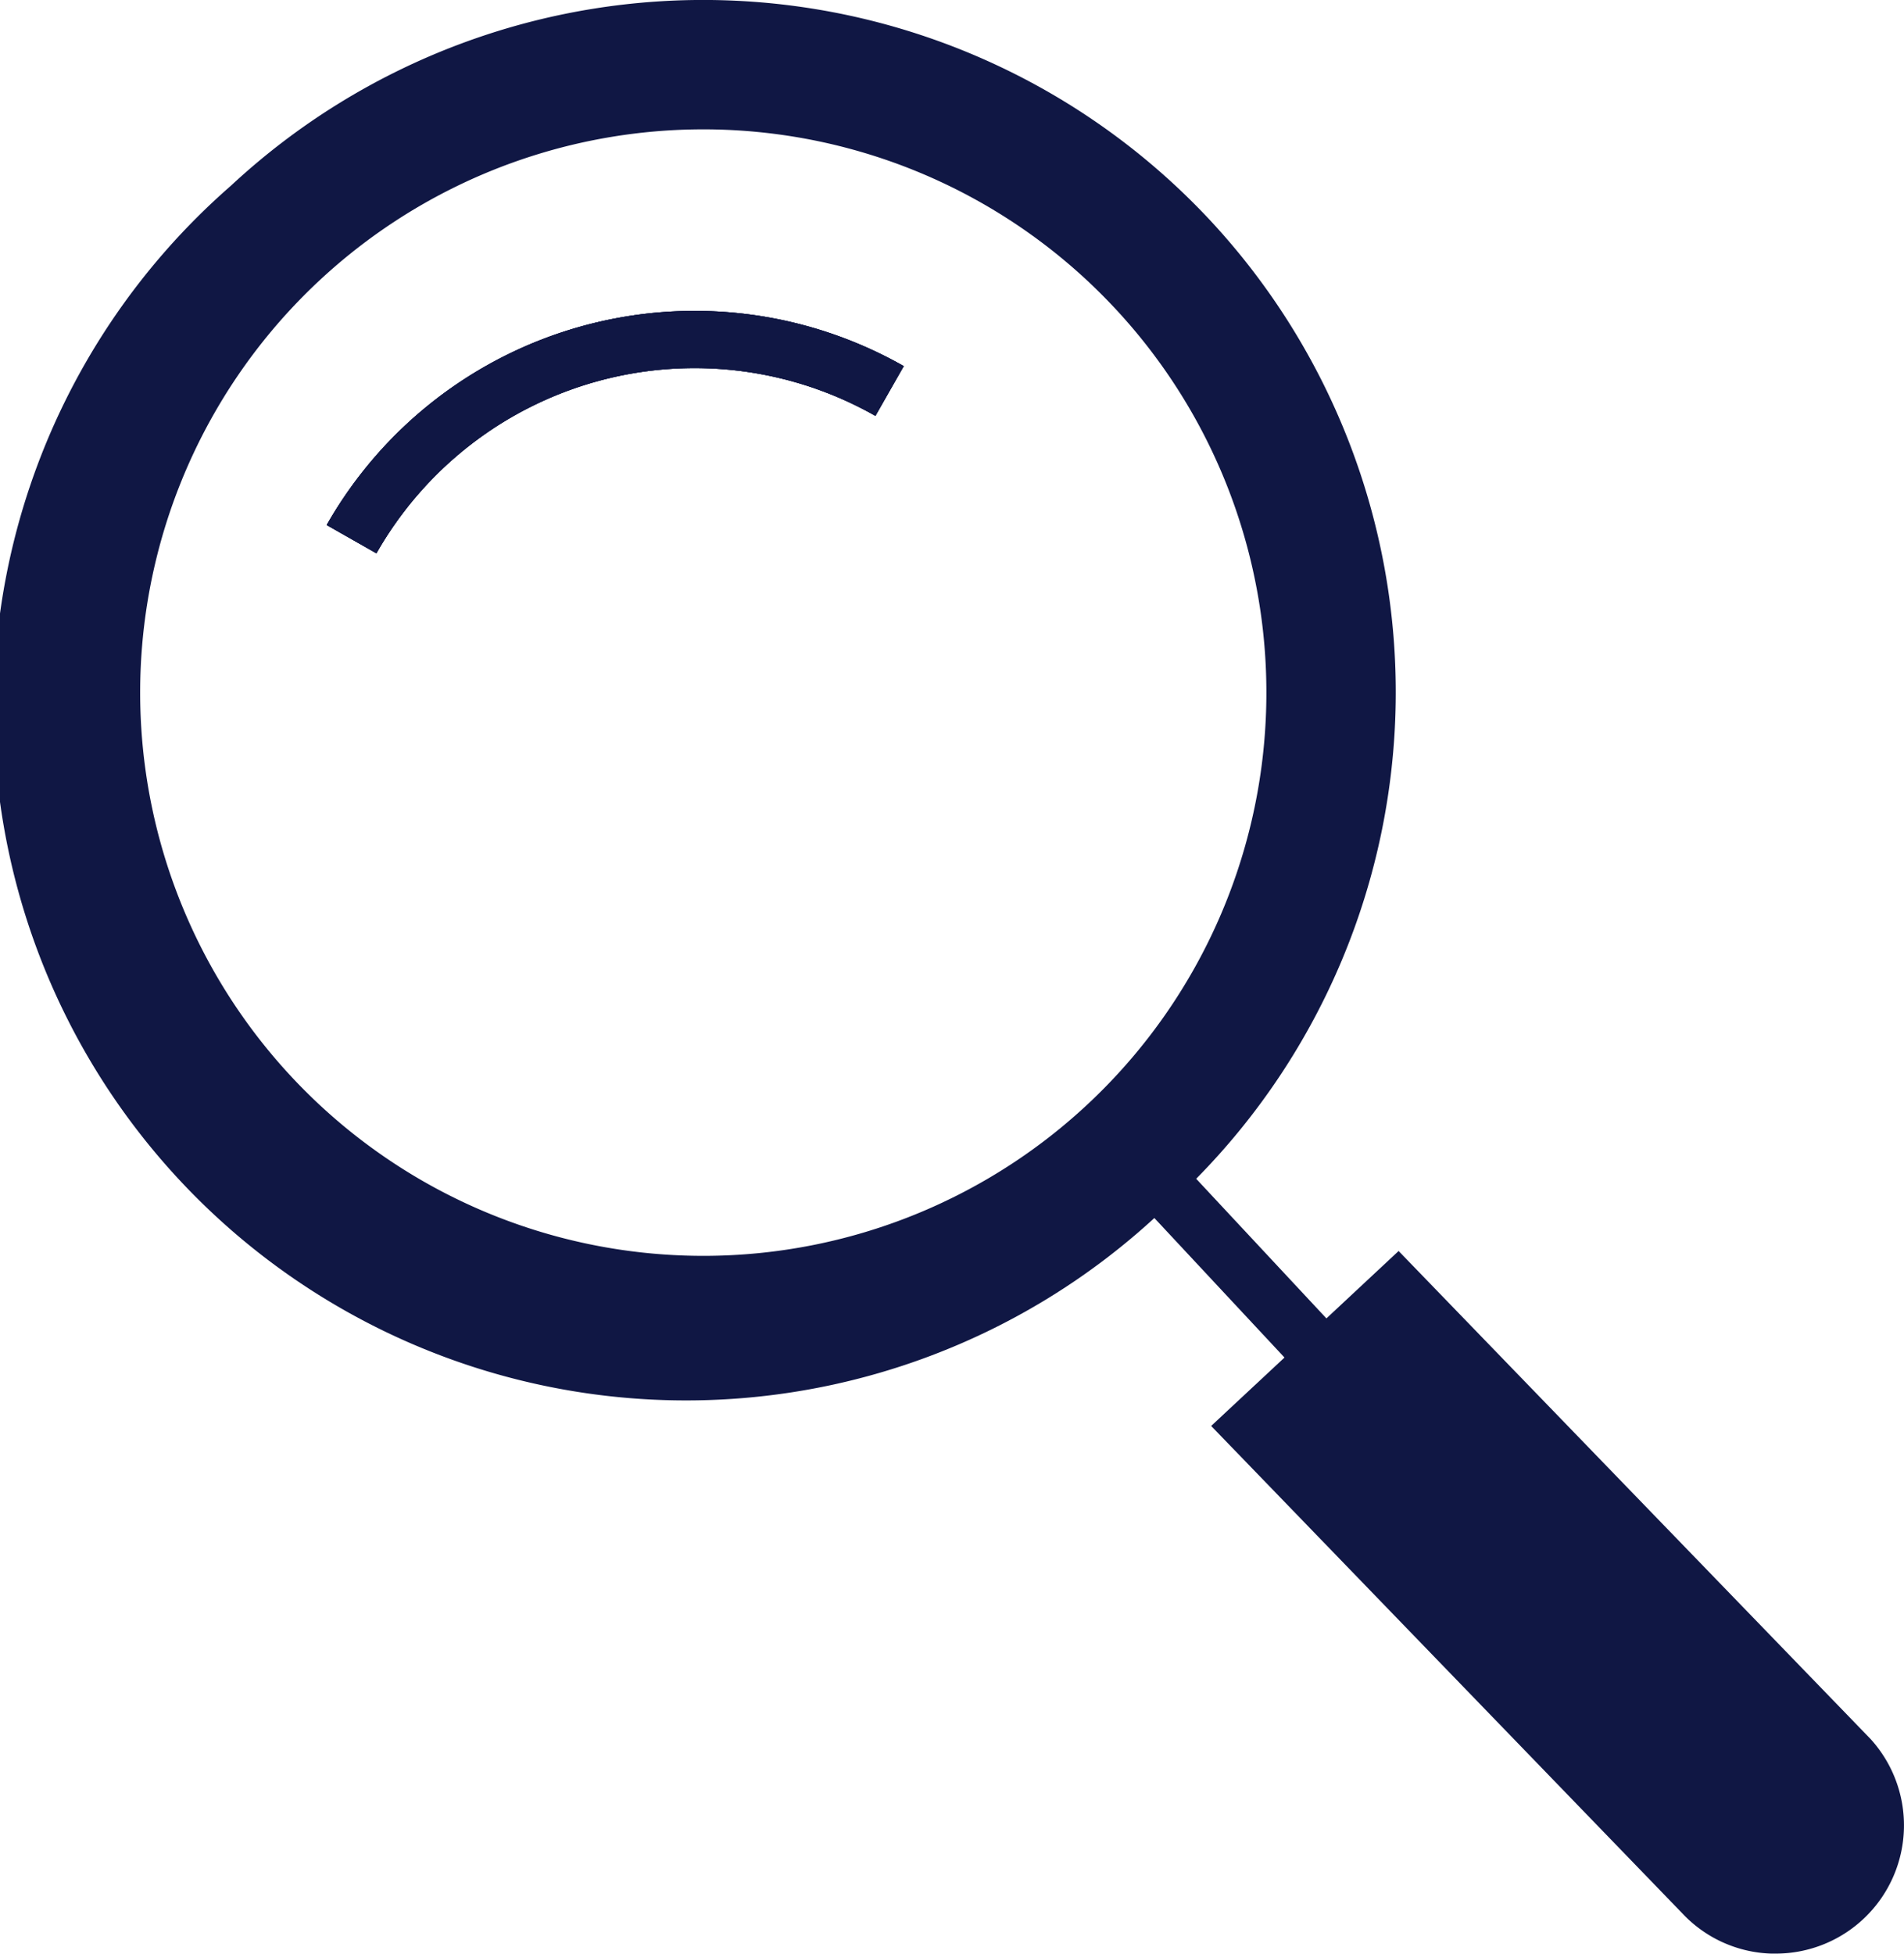 <svg xmlns="http://www.w3.org/2000/svg" width="32.994" height="33.846" viewBox="0 0 32.994 33.846">
  <g id="Group_1" data-name="Group 1" transform="translate(-6.076 -0.926)">
    <path id="Path_1" data-name="Path 1" d="M101.48,83.14l-.491.862a6.342,6.342,0,0,0-8.647,2.381l-.862-.49A7.336,7.336,0,0,1,101.48,83.14Z" transform="translate(-79.743 -75.871)" fill="#101744"/>
    <path id="Path_2" data-name="Path 2" d="M27.039,4.735a12.016,12.016,0,0,0-16.962-.591,12,12,0,1,0,16,17.886c.124-.11.247-.22.369-.334s.241-.229.357-.347A12,12,0,0,0,27.039,4.735Zm.976,8.53a9.757,9.757,0,0,1-9.743,9.418q-.173,0-.348-.006a9.758,9.758,0,1,1,10.091-9.412Z" transform="translate(0 0)" fill="#101744"/>
    <path id="Path_3" data-name="Path 3" d="M101.48,83.14l-.491.862a6.342,6.342,0,0,0-8.647,2.381l-.862-.49A7.336,7.336,0,0,1,101.48,83.14Z" transform="translate(-79.743 -75.871)" fill="#101744"/>
    <path id="Path_4" data-name="Path 4" d="M334.149,336.356l-8.161-8.436-3.248,3.031,8.162,8.441a2.207,2.207,0,0,0,1.544.7h.079a2.222,2.222,0,0,0,1.623-3.738Z" transform="translate(-295.676 -305.321)" fill="#101744"/>
    <line id="Line_1" data-name="Line 1" x1="2.925" y1="3.136" transform="translate(26.11 21.334)" fill="none"/>
    <rect id="Rectangle_3" data-name="Rectangle 3" width="0.994" height="4.288" transform="matrix(0.731, -0.682, 0.682, 0.731, 25.747, 21.671)" fill="#101744"/>
    <path id="Path_5" data-name="Path 5" d="M101.48,83.14l-.491.862a6.342,6.342,0,0,0-8.647,2.381l-.862-.49A7.336,7.336,0,0,1,101.48,83.14Z" transform="translate(-79.743 -75.871)" fill="#101744"/>
  </g>
</svg>
